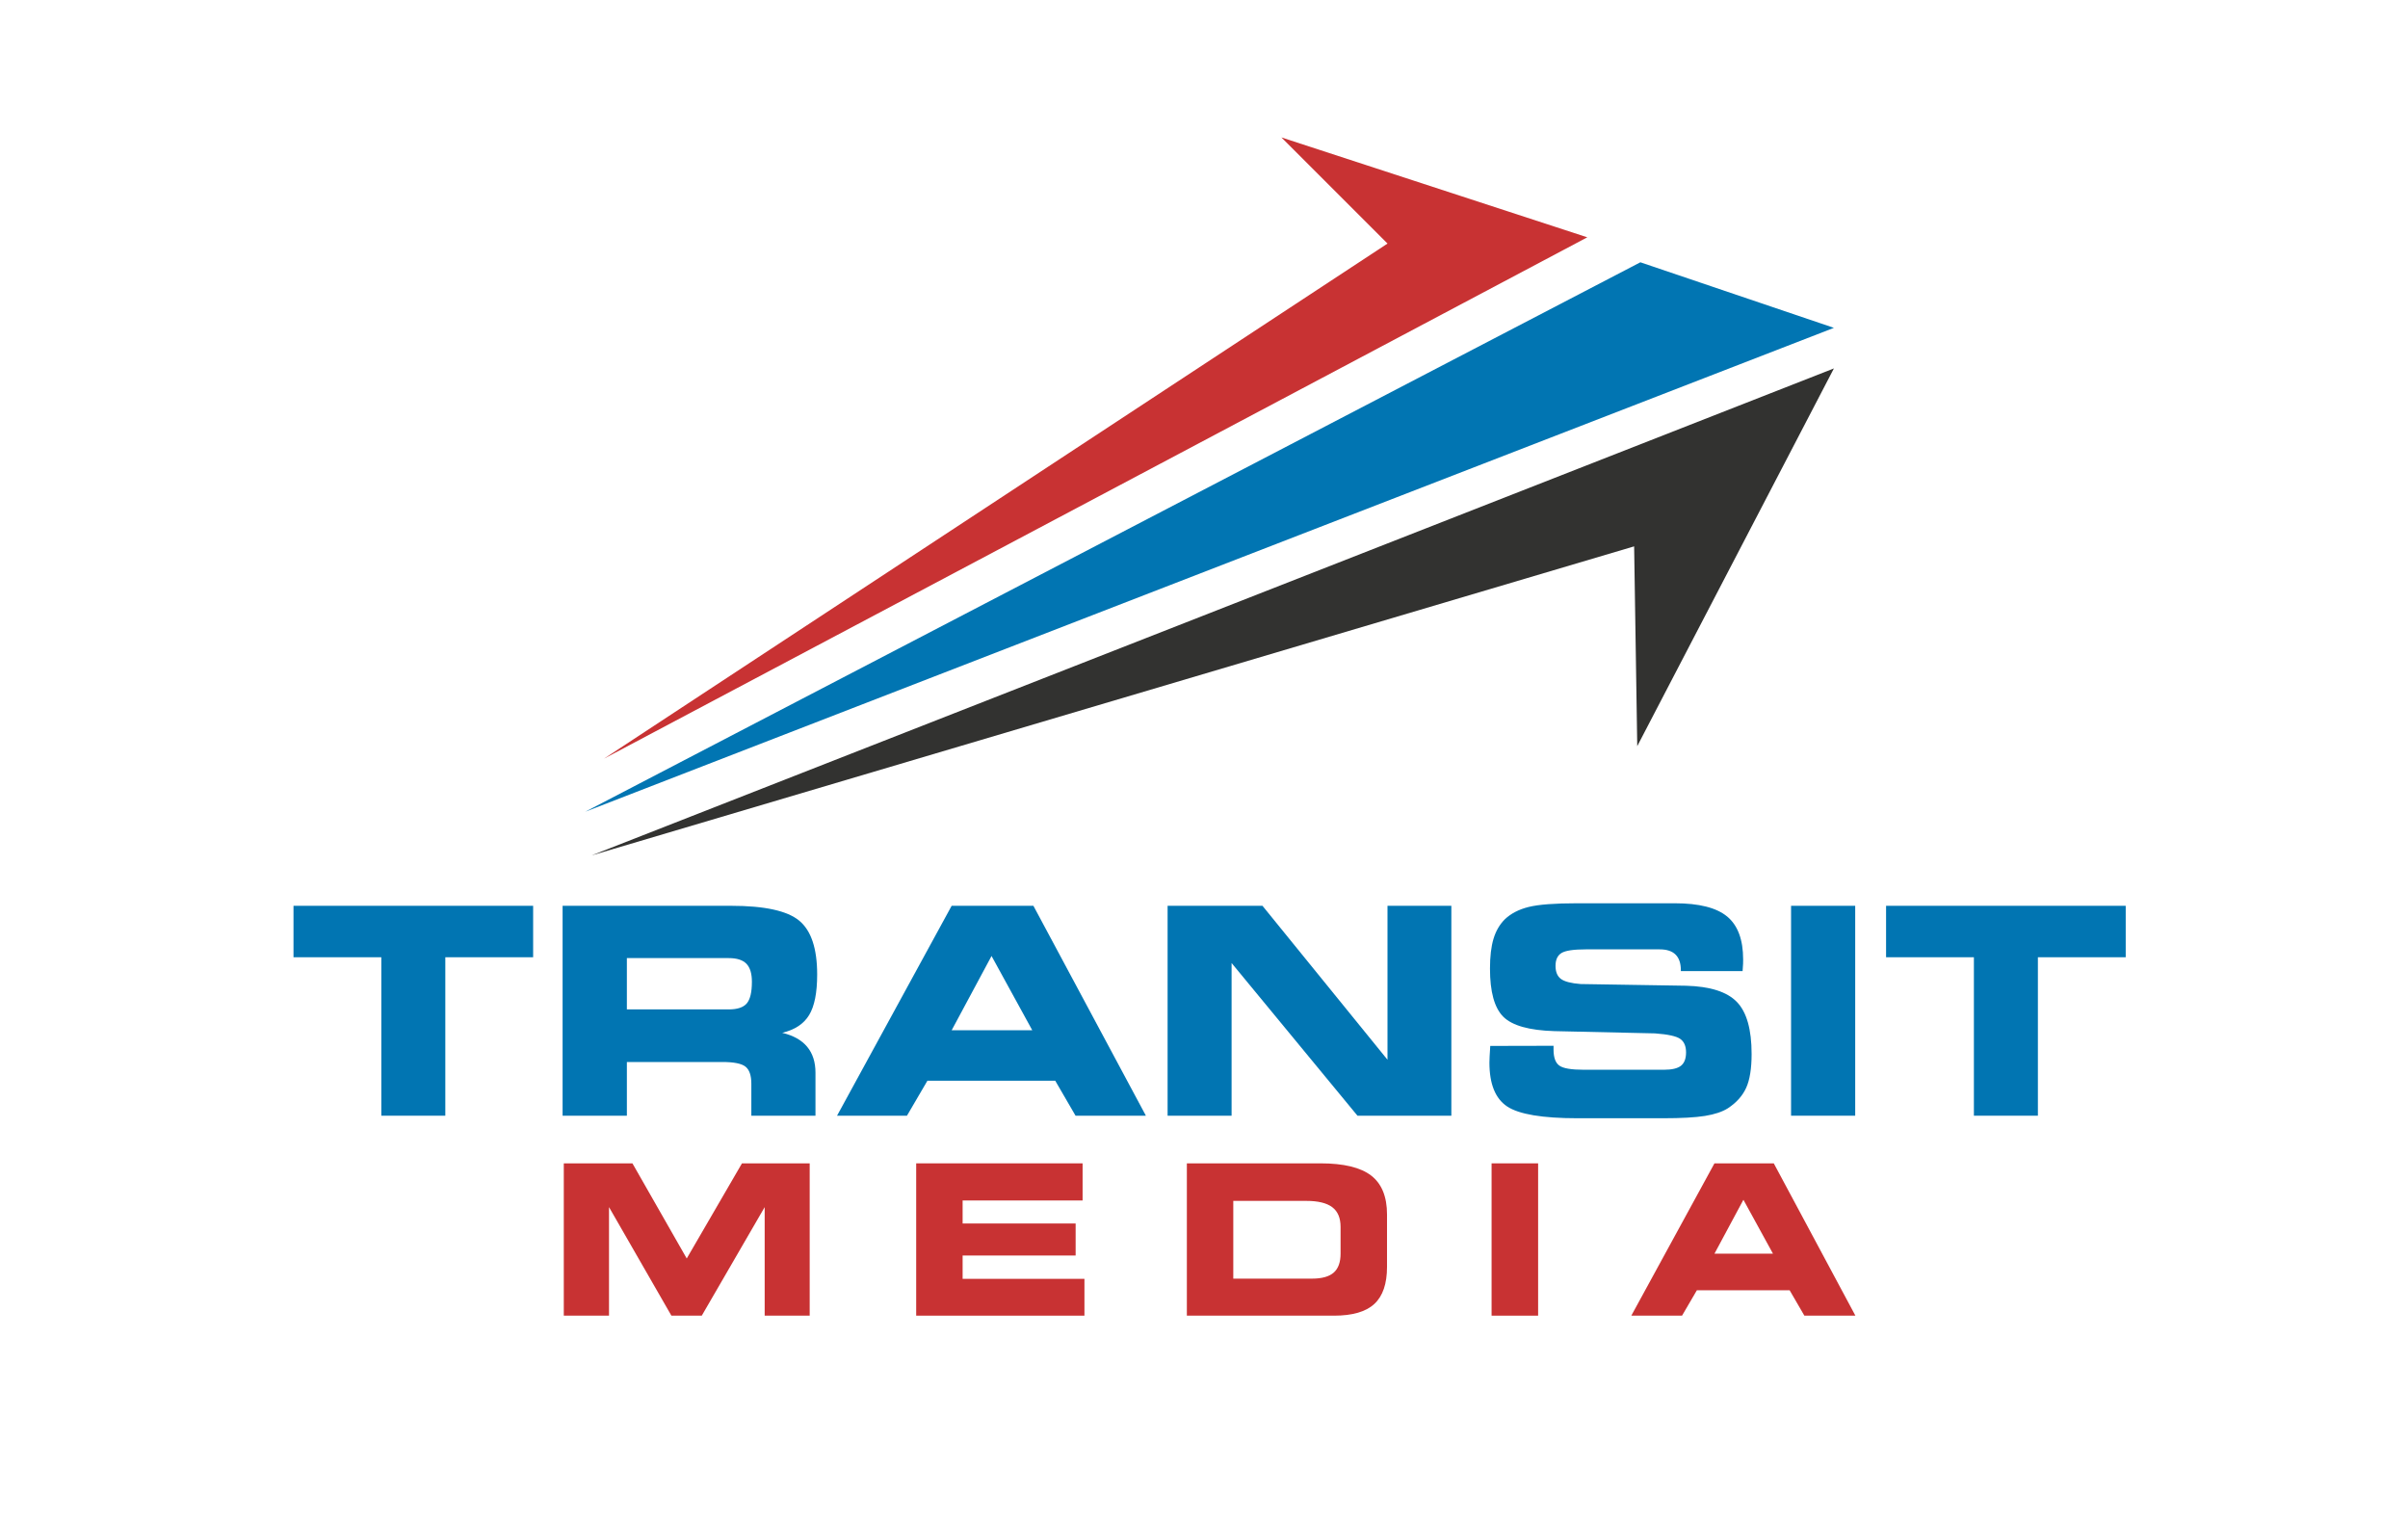 <?xml version="1.0" encoding="utf-8"?>
<!-- Generator: Adobe Illustrator 15.0.0, SVG Export Plug-In . SVG Version: 6.00 Build 0)  -->
<!DOCTYPE svg PUBLIC "-//W3C//DTD SVG 1.1//EN" "http://www.w3.org/Graphics/SVG/1.1/DTD/svg11.dtd">
<svg version="1.1" id="Layer_1" xmlns="http://www.w3.org/2000/svg" xmlns:xlink="http://www.w3.org/1999/xlink" x="0px" y="0px"
	 width="353px" height="223px" viewBox="0 0 353 223" enable-background="new 0 0 353 223" xml:space="preserve">
<polygon fill="#0175B2" points="65.281,163.545 55.899,163.545 55.899,140.318 43.026,140.318 43.026,132.776 78.155,132.776 
	78.155,140.318 65.281,140.318 "/>
<g>
	<defs>
		<rect id="SVGID_1_" x="-69" y="-127" width="500" height="500"/>
	</defs>
	<clipPath id="SVGID_2_">
		<use xlink:href="#SVGID_1_"  overflow="visible"/>
	</clipPath>
	<path clip-path="url(#SVGID_2_)" fill="#0175B2" d="M107.188,132.776c4.877,0,8.197,0.723,9.96,2.169
		c1.764,1.447,2.645,4.085,2.645,7.915c0,2.658-0.393,4.636-1.178,5.931c-0.785,1.295-2.101,2.163-3.946,2.604
		c1.625,0.386,2.844,1.068,3.657,2.046c0.813,0.979,1.219,2.245,1.219,3.802v6.303h-9.402v-4.69c0-1.213-0.286-2.046-0.857-2.501
		c-0.572-0.454-1.699-0.681-3.379-0.681h-14.01v7.872h-9.423v-30.769H107.188z M106.836,140.442h-14.94v7.521h14.94
		c1.253,0,2.131-0.291,2.635-0.878c0.502-0.585,0.754-1.643,0.754-3.172c0-1.212-0.269-2.094-0.806-2.646
		C108.882,140.718,108.021,140.442,106.836,140.442"/>
	<path clip-path="url(#SVGID_2_)" fill="#0175B2" d="M132.956,163.545h-10.249l16.8-30.769h11.985l16.49,30.769h-10.312
		l-2.975-5.125h-18.742L132.956,163.545z M139.507,151.022h11.82l-5.972-10.89L139.507,151.022z"/>
	<polygon clip-path="url(#SVGID_2_)" fill="#0175B2" points="212.761,163.545 198.998,163.545 180.545,141.166 180.545,163.545 
		171.164,163.545 171.164,132.776 185.071,132.776 203.399,155.341 203.399,132.776 212.761,132.776 	"/>
	<path clip-path="url(#SVGID_2_)" fill="#0175B2" d="M218.464,153.316l9.277-0.021v0.559c0,1.157,0.283,1.939,0.849,2.346
		c0.563,0.406,1.749,0.609,3.554,0.609h11.799c1.158,0,1.984-0.196,2.48-0.589s0.744-1.044,0.744-1.953
		c0-0.923-0.286-1.584-0.857-1.983c-0.573-0.399-1.802-0.668-3.69-0.806l-14.754-0.331c-3.691-0.11-6.188-0.813-7.489-2.107
		c-1.303-1.295-1.953-3.65-1.953-7.067c0-1.764,0.172-3.217,0.517-4.36c0.343-1.144,0.896-2.094,1.653-2.852
		c0.895-0.854,2.065-1.46,3.513-1.818c1.446-0.358,3.801-0.537,7.067-0.537h14.341c3.554,0,6.113,0.647,7.677,1.942
		s2.344,3.396,2.344,6.303c0,0.192-0.003,0.399-0.01,0.619c-0.006,0.221-0.031,0.579-0.072,1.075h-9.05v-0.124
		c0-1.02-0.259-1.784-0.775-2.294s-1.291-0.765-2.324-0.765h-10.828c-1.805,0-2.996,0.18-3.575,0.537
		c-0.579,0.358-0.869,0.985-0.869,1.881c0,0.882,0.263,1.519,0.786,1.911s1.488,0.645,2.894,0.754l15.457,0.248
		c3.525,0.097,6.01,0.889,7.448,2.377c1.44,1.487,2.159,4.029,2.159,7.625c0,2.136-0.265,3.788-0.795,4.959
		c-0.531,1.171-1.422,2.17-2.676,2.997c-0.826,0.523-1.949,0.898-3.368,1.126s-3.472,0.341-6.158,0.341h-12.522
		c-5.14,0-8.575-0.575-10.312-1.726c-1.735-1.15-2.604-3.296-2.604-6.437c0-0.18,0.011-0.479,0.03-0.899
		C218.392,154.436,218.423,153.923,218.464,153.316"/>
	<rect x="262.561" y="132.776" clip-path="url(#SVGID_2_)" fill="#0175B2" width="9.402" height="30.769"/>
	<polygon clip-path="url(#SVGID_2_)" fill="#0175B2" points="298.744,163.545 289.363,163.545 289.363,140.318 276.489,140.318 
		276.489,132.776 311.618,132.776 311.618,140.318 298.744,140.318 	"/>
	<polygon clip-path="url(#SVGID_2_)" fill="#C83233" points="88.548,111.205 203.404,35.702 187.847,20.144 232.69,34.787 	"/>
	<polygon clip-path="url(#SVGID_2_)" fill="#0175B2" points="85.803,118.984 240.47,38.447 268.841,48.057 	"/>
	<polygon clip-path="url(#SVGID_2_)" fill="#323230" points="86.718,125.391 268.841,54.005 240.012,109.374 239.555,80.088 	"/>
	<polygon clip-path="url(#SVGID_2_)" fill="#C83233" points="89.278,192.854 82.649,192.854 82.649,170.528 92.711,170.528 
		100.672,184.473 108.77,170.528 118.696,170.528 118.696,192.854 112.098,192.854 112.098,176.945 102.876,192.854 98.424,192.854 
		89.278,176.945 	"/>
	<polygon clip-path="url(#SVGID_2_)" fill="#C83233" points="158.703,175.971 141.115,175.971 141.115,179.345 157.682,179.345 
		157.682,184.038 141.115,184.038 141.115,187.457 158.973,187.457 158.973,192.854 134.308,192.854 134.308,170.528 
		158.703,170.528 	"/>
	<path clip-path="url(#SVGID_2_)" fill="#C83233" d="M193.568,170.528c3.408,0,5.887,0.598,7.438,1.792
		c1.549,1.194,2.323,3.096,2.323,5.705v7.677c0,2.479-0.619,4.291-1.859,5.436c-1.239,1.145-3.209,1.717-5.907,1.717h-21.576
		v-22.326H193.568z M191.484,176.031h-10.691v11.396h11.546c1.449,0,2.508-0.296,3.178-0.886c0.669-0.59,1.004-1.515,1.004-2.774
		v-3.928c0-1.31-0.407-2.271-1.222-2.887C194.485,176.339,193.214,176.031,191.484,176.031"/>
	<rect x="218.658" y="170.529" clip-path="url(#SVGID_2_)" fill="#C83233" width="6.822" height="22.326"/>
	<path clip-path="url(#SVGID_2_)" fill="#C83233" d="M246.579,192.854h-7.437l12.189-22.326h8.696l11.965,22.326h-7.481
		l-2.158-3.719h-13.601L246.579,192.854z M251.332,183.768h8.576l-4.333-7.901L251.332,183.768z"/>
</g>
</svg>
